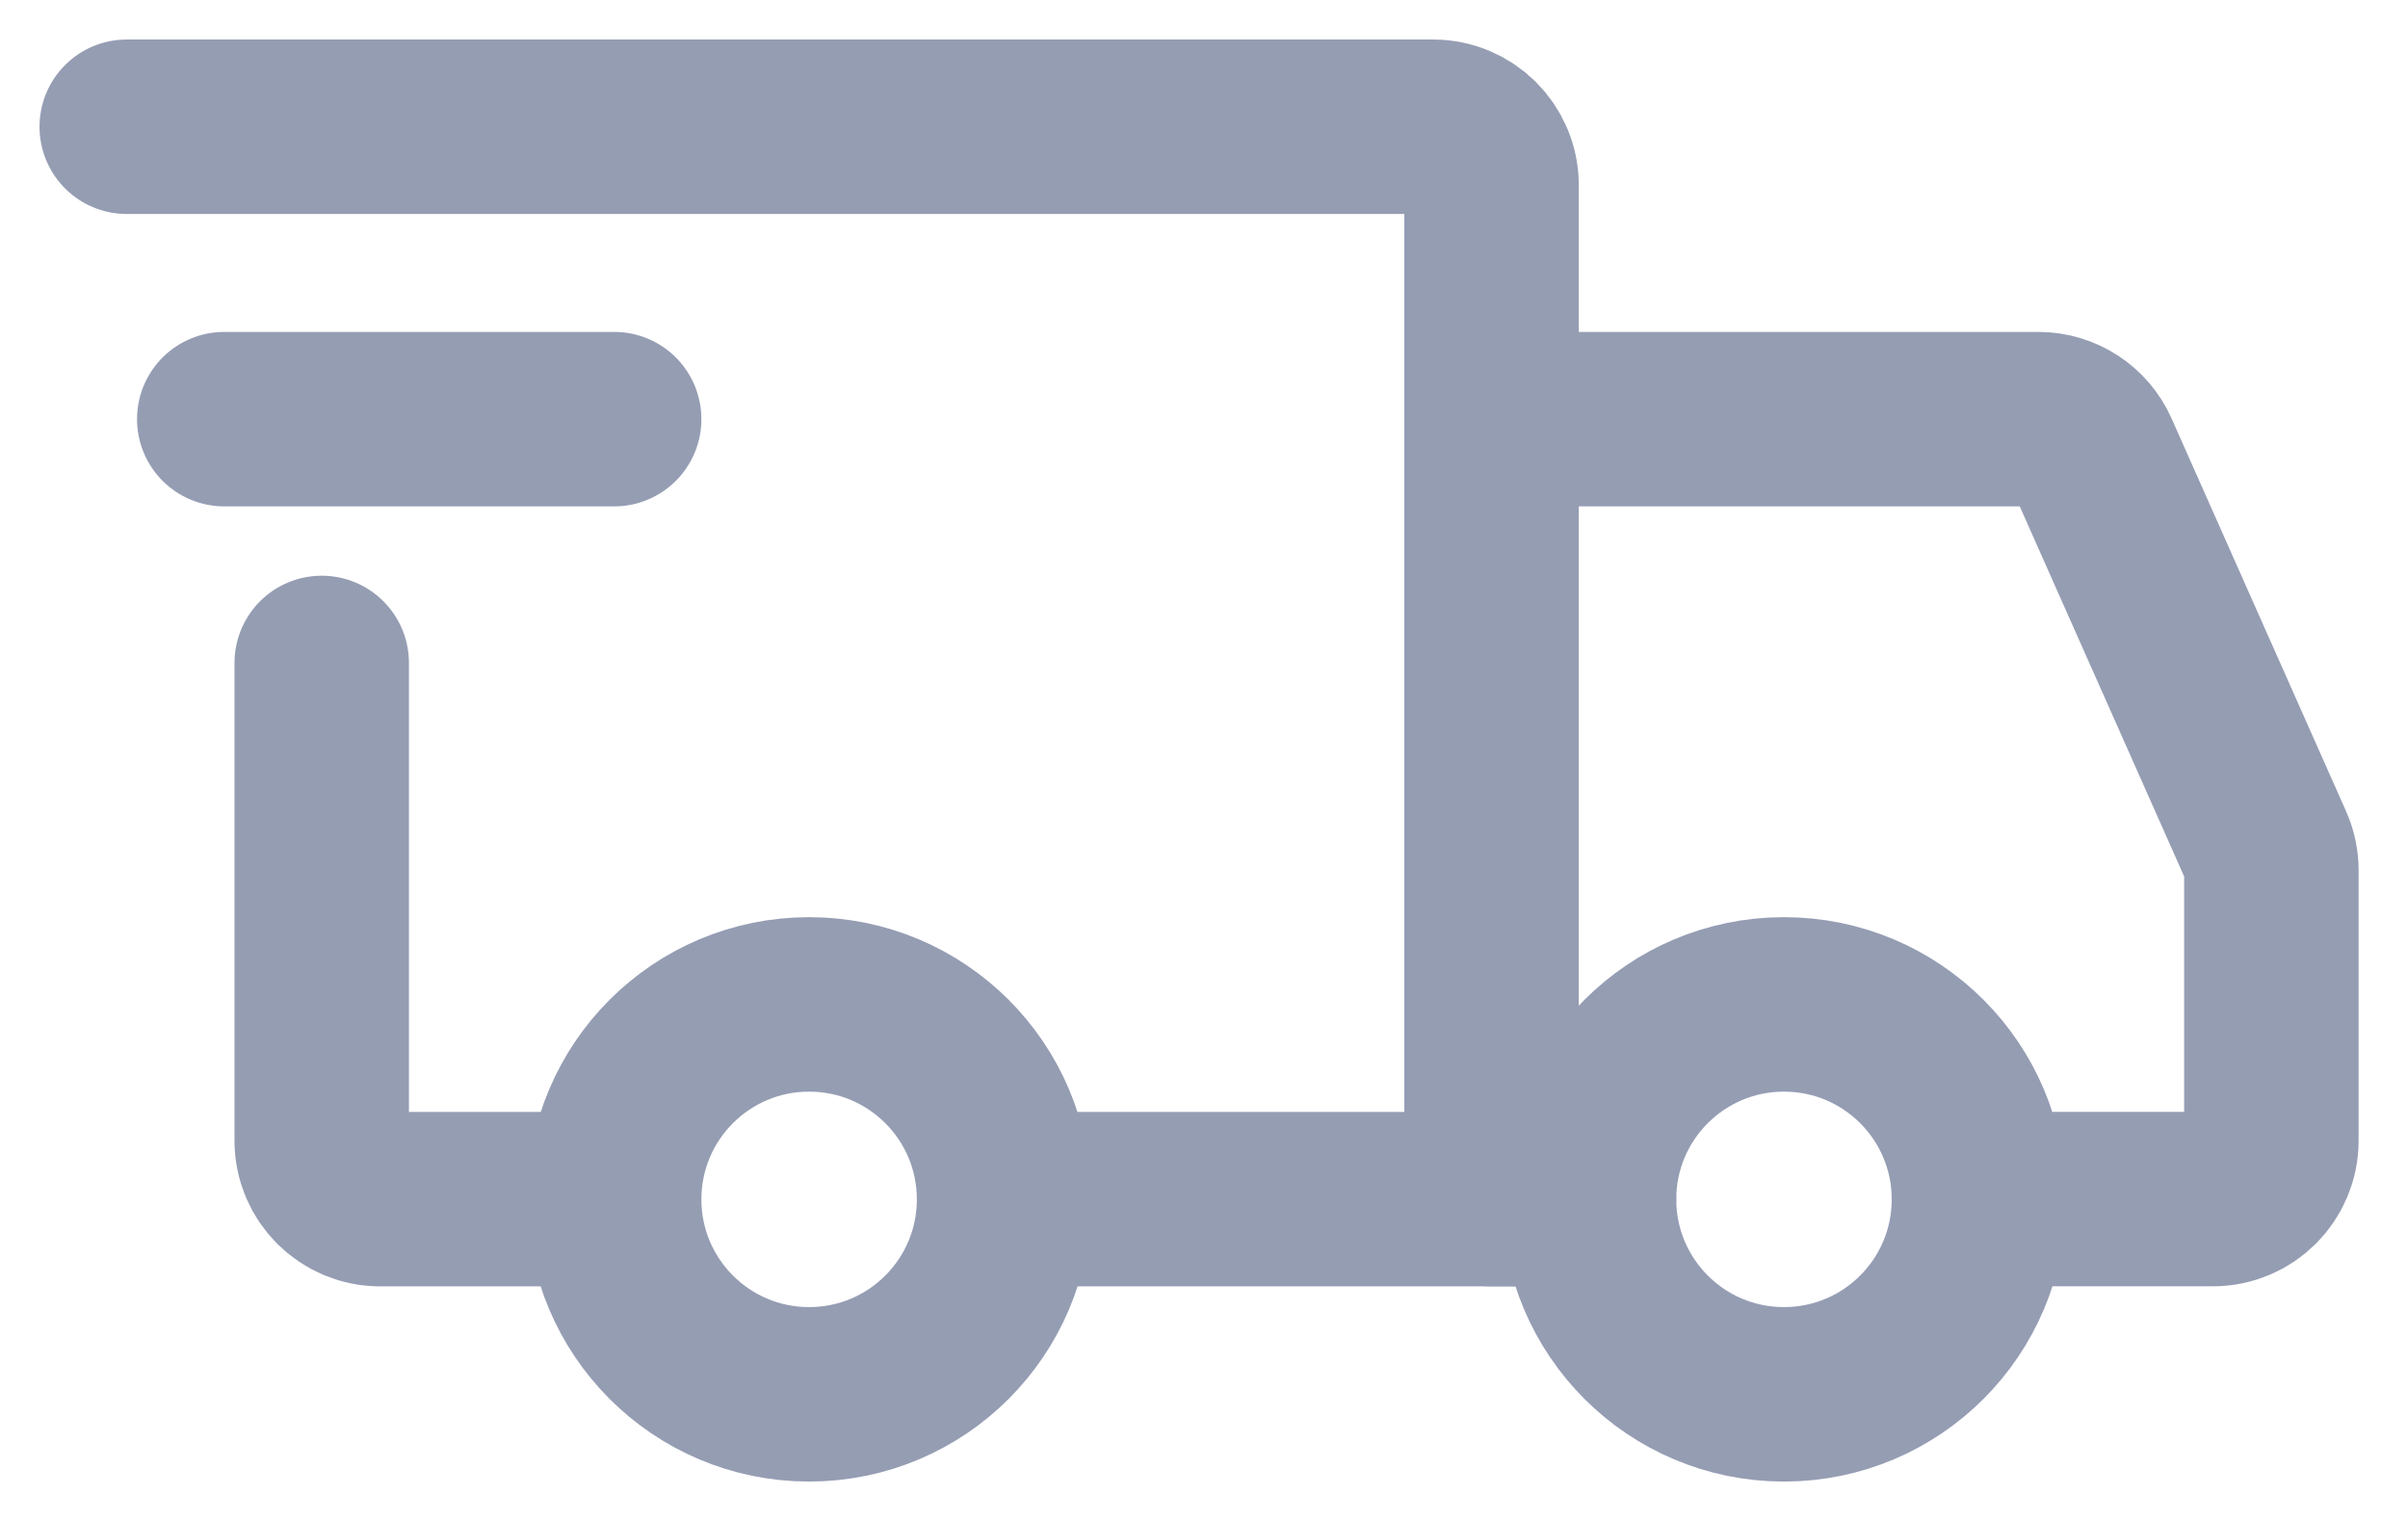 <svg width="38" height="24" viewBox="0 0 38 24" fill="none" xmlns="http://www.w3.org/2000/svg">
<path d="M12.768 22.002C14.468 22.002 15.845 20.625 15.845 18.925C15.845 17.226 14.468 15.849 12.768 15.849C11.069 15.849 9.692 17.226 9.692 18.925C9.692 20.625 11.069 22.002 12.768 22.002Z" stroke="#959DB3" stroke-width="2.753" stroke-miterlimit="1.5" stroke-linecap="round" stroke-linejoin="round"/>
<path d="M28.152 22.002C29.852 22.002 31.229 20.625 31.229 18.925C31.229 17.226 29.852 15.849 28.152 15.849C26.453 15.849 25.076 17.226 25.076 18.925C25.076 20.625 26.453 22.002 28.152 22.002Z" stroke="#959DB3" stroke-width="2.753" stroke-miterlimit="1.5" stroke-linecap="round" stroke-linejoin="round"/>
<path d="M15.922 18.922H23.538V2.923C23.538 2.413 23.124 2 22.614 2H2" stroke="#959DB3" stroke-width="2.753" stroke-linecap="round"/>
<path d="M9.154 18.922H6C5.49 18.922 5.077 18.509 5.077 17.999V10.461" stroke="#959DB3" stroke-width="2.753" stroke-linecap="round"/>
<path d="M3.539 6.614H9.692" stroke="#959DB3" stroke-width="2.753" stroke-linecap="round" stroke-linejoin="round"/>
<path d="M23.537 6.614H32.167C32.532 6.614 32.863 6.829 33.011 7.162L35.764 13.358C35.817 13.476 35.844 13.604 35.844 13.733V17.998C35.844 18.508 35.431 18.921 34.921 18.921H31.998" stroke="#959DB3" stroke-width="2.753" stroke-linecap="round"/>
<path d="M23.537 18.922H25.075" stroke="#959DB3" stroke-width="2.753" stroke-linecap="round"/>
</svg>
